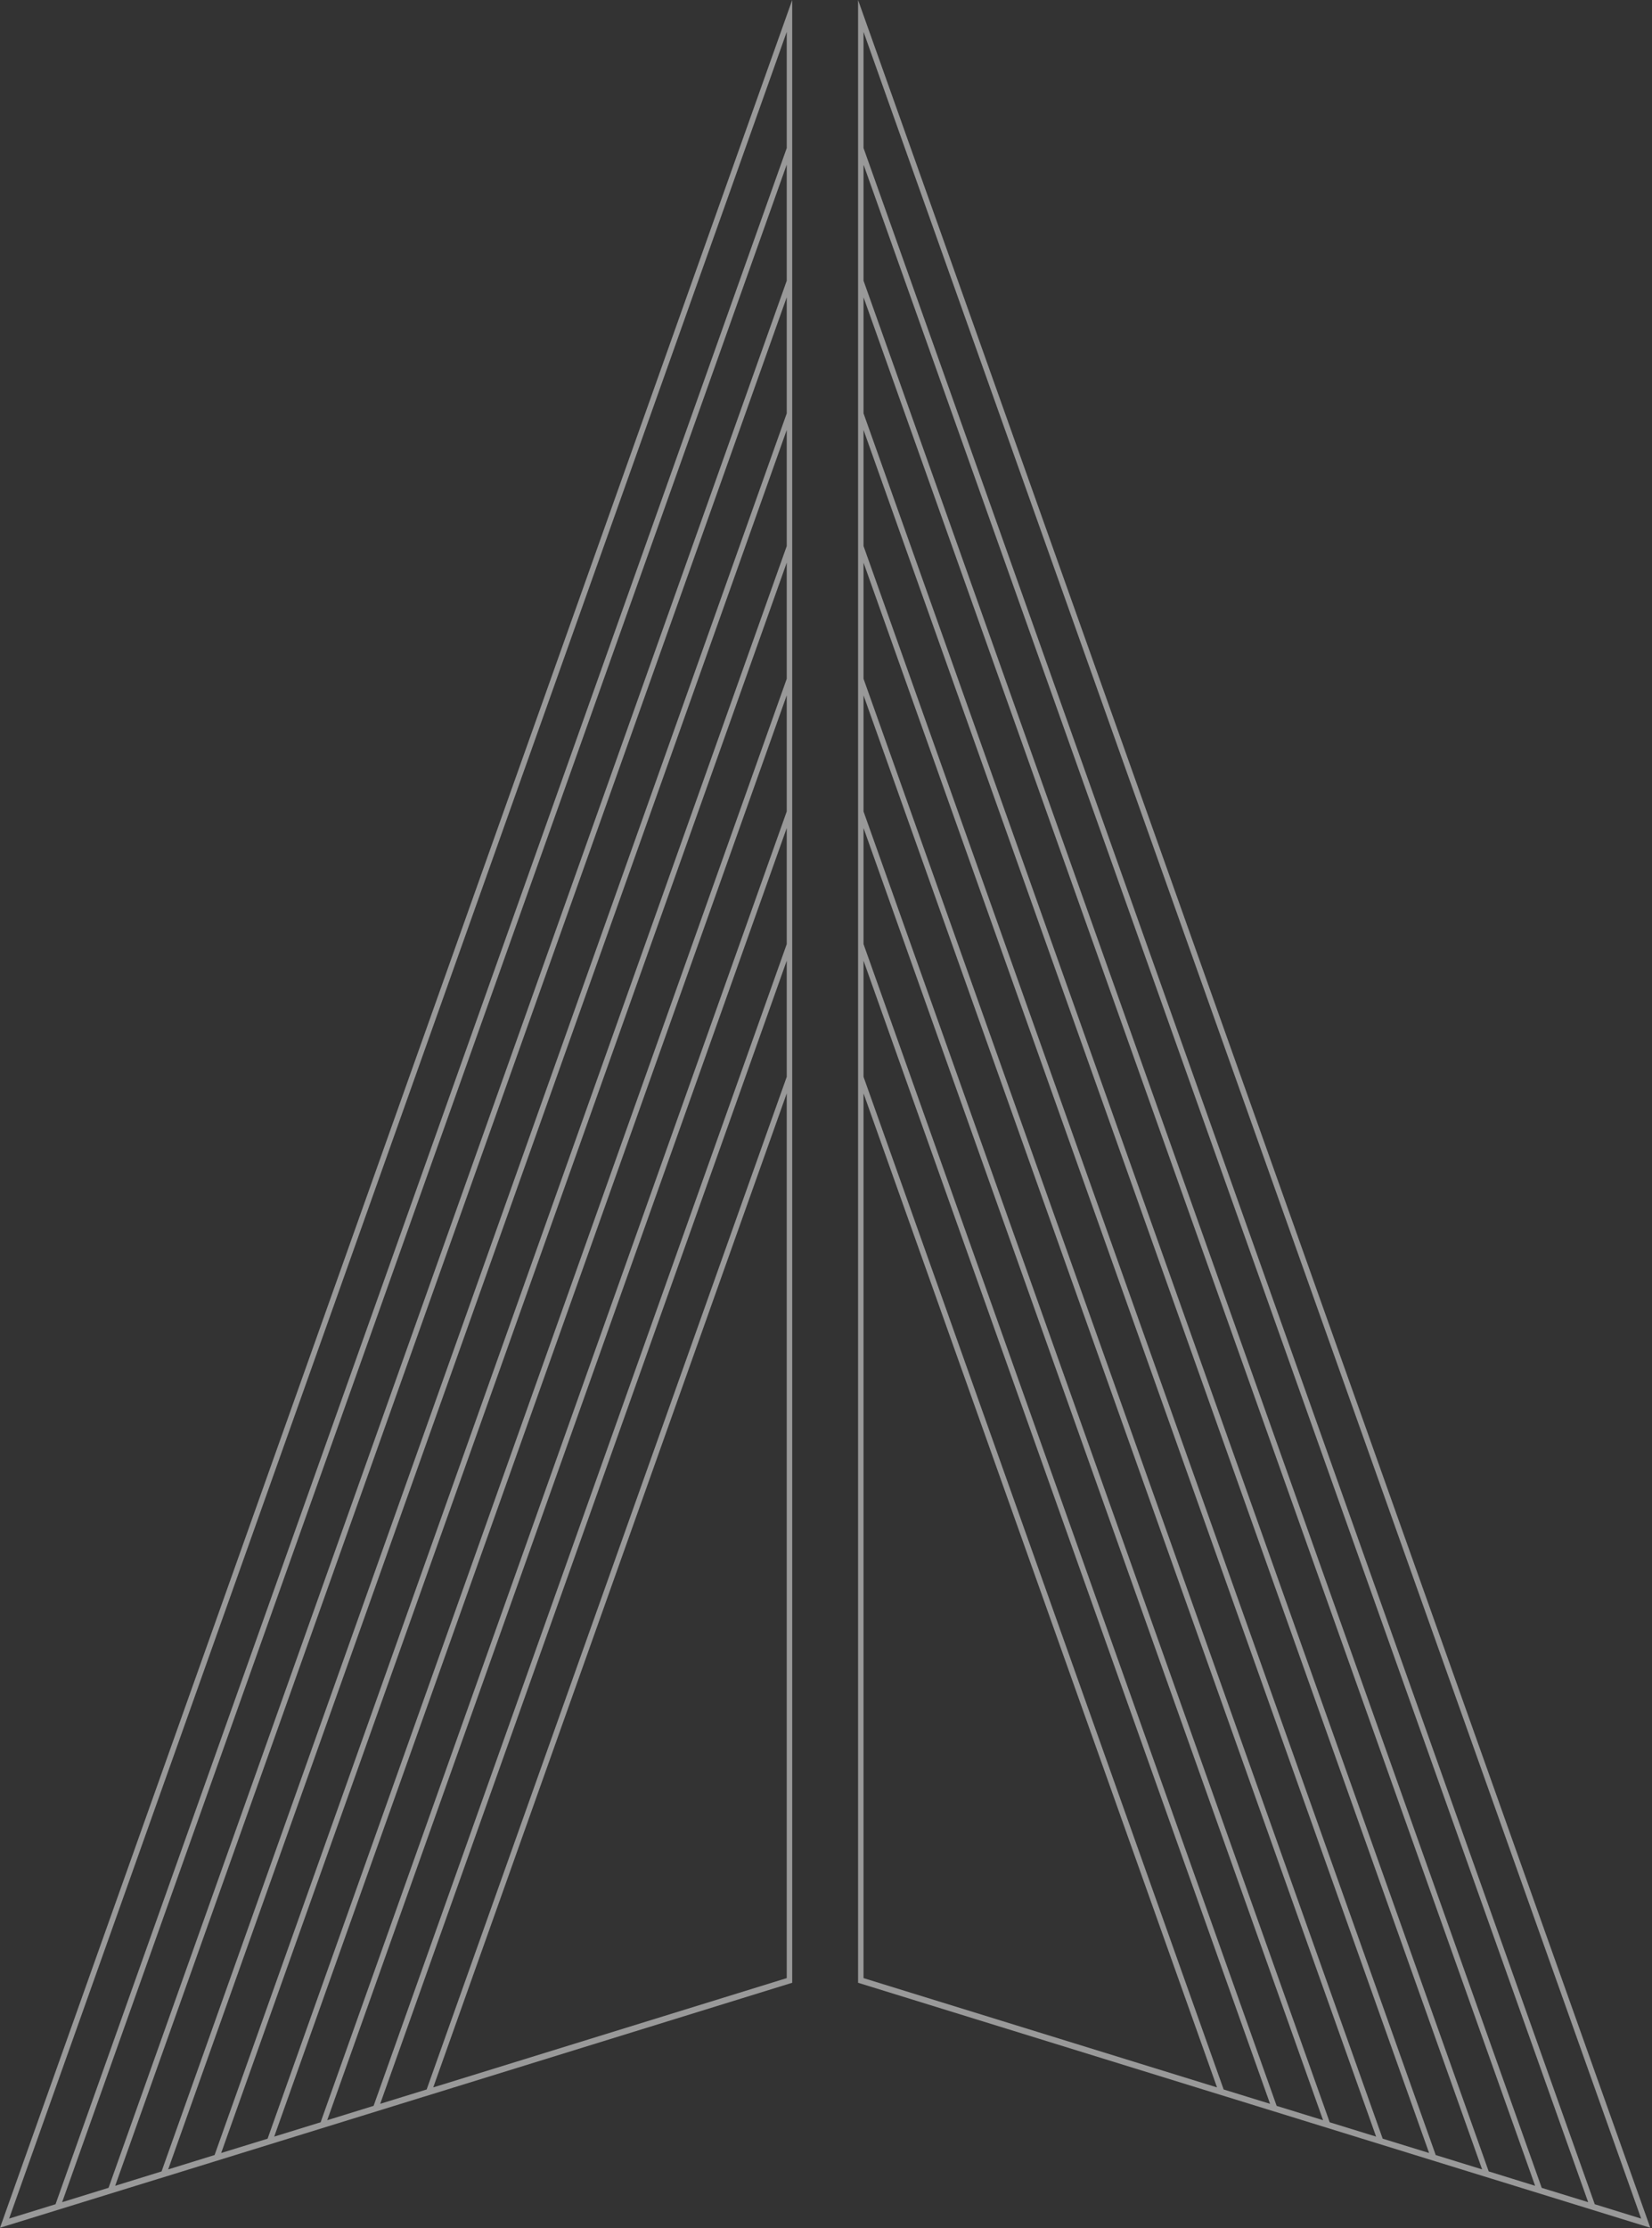 <svg width="155" height="209" viewBox="0 0 155 209" fill="none" xmlns="http://www.w3.org/2000/svg">
<rect x="0" y="0" width="155" height="209" fill="#333333" stroke="none"/>
<path d="M5.211 206.773L0.855 208.118L73.816 2.99V13.889L5.211 206.773L5.211 206.773ZM10.186 205.232L5.831 206.58L73.816 15.439V26.333L10.186 205.232L10.186 205.232ZM15.159 203.696L10.806 205.043L73.816 27.885V38.781L15.159 203.695L15.159 203.696ZM20.134 202.158L15.779 203.506L73.816 40.332V51.227L20.134 202.158L20.134 202.158ZM25.108 200.624L20.752 201.966L73.816 52.78V63.674L25.107 200.624L25.108 200.624ZM30.083 199.084L25.728 200.429L73.816 65.224V76.12L30.083 199.084L30.083 199.084ZM35.053 197.544L30.7 198.892L73.816 77.673V88.566L35.053 197.544L35.053 197.544ZM40.031 196.007L35.673 197.352L73.816 90.119V101.015L40.031 196.007L40.031 196.007ZM40.648 195.814L73.816 102.565V185.561L40.648 195.814V195.814ZM0.192 208.443L0 208.978L14.924 204.367V204.37L39.793 196.678V196.681L74.329 185.997V99.575V87.126V74.68V62.234V49.788V37.342V24.893V12.446V0L0.192 208.444L0.192 208.443Z" fill="white" fill-opacity="0.5"/>
<path d="M81.022 13.889V2.991L153.983 208.121L149.628 206.773L81.022 13.889L81.022 13.889ZM81.022 26.334V15.44L149.011 206.579L144.653 205.236L81.022 26.334L81.022 26.334ZM81.022 38.782V27.886L144.035 205.044L139.679 203.694L81.023 38.782L81.022 38.782ZM81.022 51.228V40.333L139.06 203.504L134.707 202.159L81.023 51.228L81.022 51.228ZM81.022 63.675V52.781L134.087 201.967L129.731 200.622L81.022 63.675L81.022 63.675ZM81.022 76.124V65.227L129.114 200.43L124.759 199.085L81.022 76.124L81.022 76.124ZM81.022 88.567V77.674L124.139 198.89L119.783 197.547L81.022 88.567L81.022 88.567ZM81.022 101.016V90.12L119.165 197.353L114.81 196.008L81.022 101.016L81.022 101.016ZM81.022 185.562V102.566L114.19 195.815L81.022 185.562V185.562ZM80.51 0.004V12.45V24.894V37.343V49.789V62.235V74.684V87.127V99.576V185.998L115.046 196.679V196.677L139.918 204.368L139.915 204.365L154.839 208.979L154.649 208.444L80.51 0.004L80.51 0.004Z" fill="white" fill-opacity="0.5"/>
</svg>
